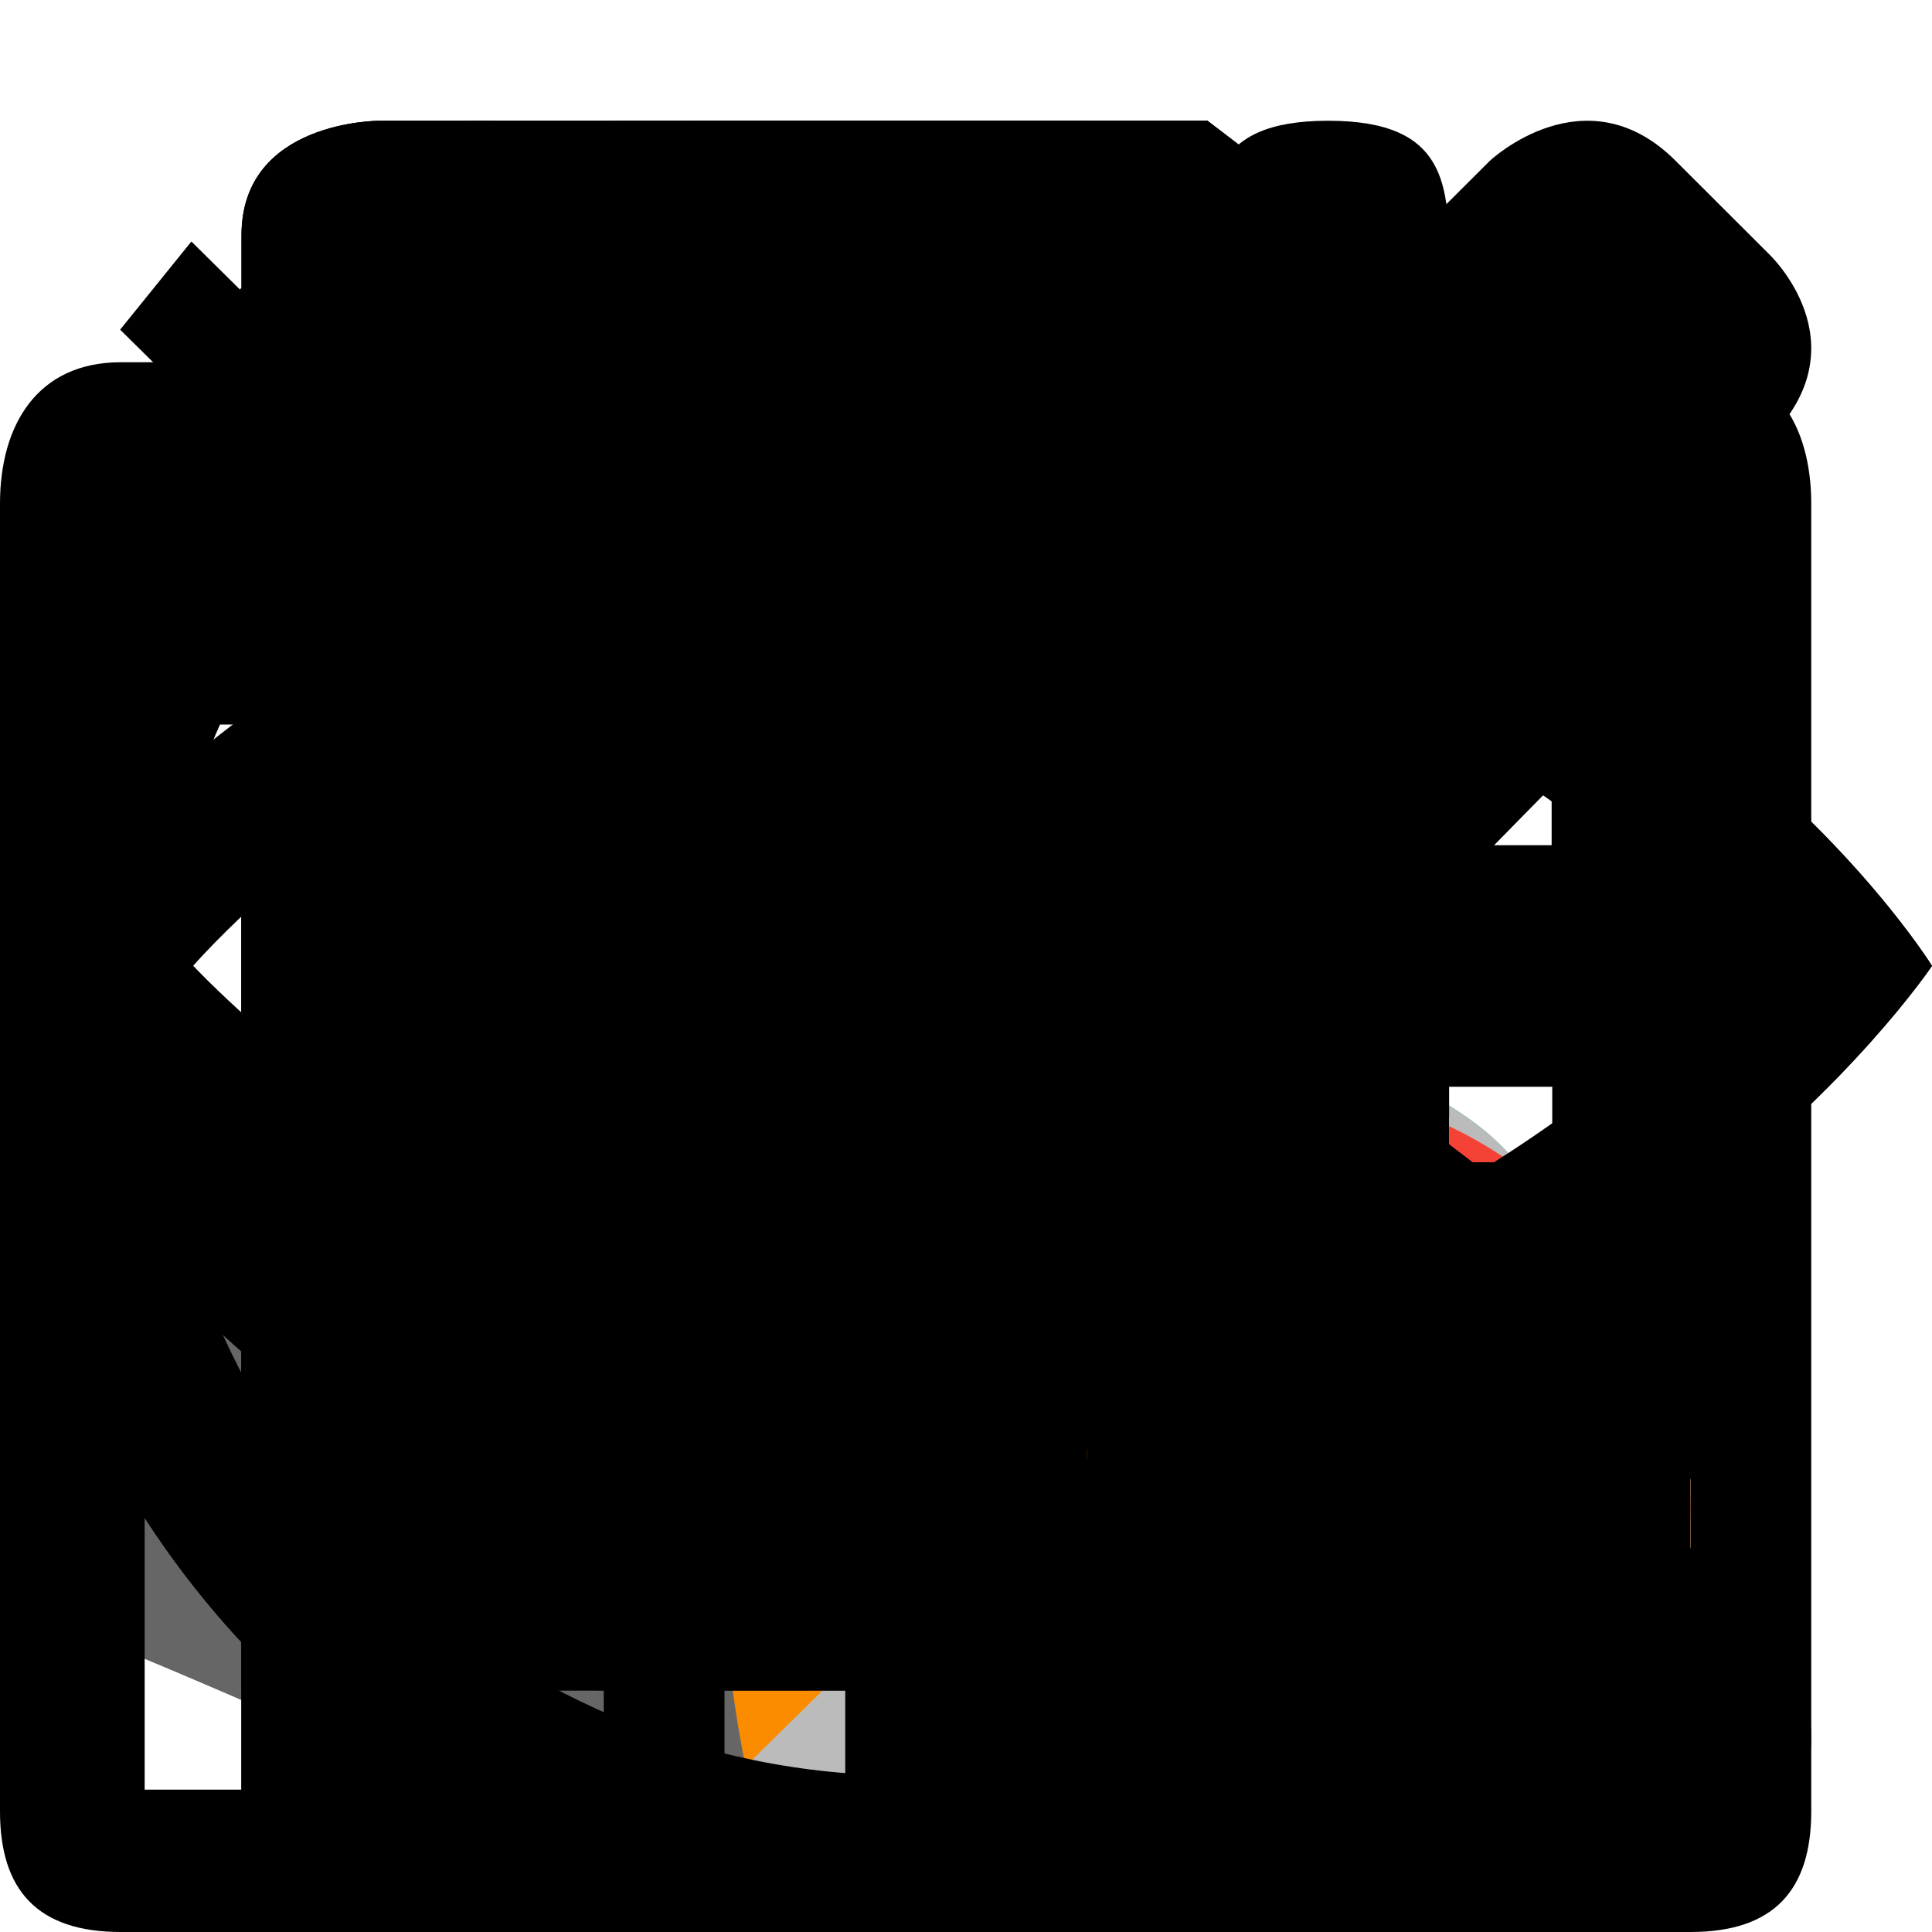 <svg version="1.1" id="_1" xmlns="http://www.w3.org/2000/svg" xmlns:xlink="http://www.w3.org/1999/xlink" x="0px" y="0px"
	 width="16px" height="16px" viewBox="0 0 16 16" enable-background="new 0 0 16 16" xml:space="preserve">
	<g id="UserManageTitle1">
		<g>
			<path fill-rule="evenodd" clip-rule="evenodd" fill="#00BFA5" d="M7.516,8c1.328,0,2.504-2.317,2.504-4.25
				C10.021,1.817,9.72,1,7.635,1C5.659,1,5.011,1.817,5.011,3.75C5.011,5.684,6.133,8,7.516,8z M12.767,10
				c-0.423-1.201-2.761-1.5-2.761-1.5l-2.389,1.75L5.002,8.5C4.64,8.52,2.676,9.007,2.234,10C2.017,10.487,2,13.654,2,13.654
				L7.617,16L13,13.654C13,13.654,13.009,10.685,12.767,10z"/>
		</g>
	</g>
	<g id="UserManageTitle2">
		<g>
			<path fill-rule="evenodd" clip-rule="evenodd" fill="#BBBBBB" d="M7.516,8c1.328,0,2.504-2.317,2.504-4.25
				C10.021,1.817,9.72,1,7.635,1C5.659,1,5.011,1.817,5.011,3.75C5.011,5.684,6.133,8,7.516,8z M12.767,10
				c-0.423-1.201-2.761-1.5-2.761-1.5l-2.389,1.75L5.002,8.5C4.64,8.52,2.676,9.007,2.234,10C2.017,10.487,2,13.654,2,13.654
				L7.617,16L13,13.654C13,13.654,13.009,10.685,12.767,10z"/>
		</g>
	</g>
	<g id="UserManageTitle3">
		<g>
			<g>
				<path fill-rule="evenodd" clip-rule="evenodd" fill="#666666" d="M6.626,1c-1.974,0-2.62,0.817-2.62,2.75
					c0,1.934,1.12,4.251,2.501,4.251c1.327,0,2.5-2.317,2.5-4.251C9.007,1.817,8.706,1,6.626,1z M8.993,8.501
					c0,0-0.277,0.203-0.643,0.472c1.325,0,1.623,0.023,2.336,0.023C9.9,8.617,8.993,8.501,8.993,8.501z M1.234,10.001
					C1.017,10.488,1,13.655,1,13.655s2.664,1.114,4.319,1.807C4.906,14.797,4.961,13.646,5,11.995
					c0.028-1.214-0.117-2.512,0.782-2.299C5.017,9.184,3.997,8.501,3.997,8.501C3.635,8.521,1.675,9.008,1.234,10.001z"/>
			</g>
		</g>
		<g>
			<g>
				<path fill-rule="evenodd" clip-rule="evenodd" fill="#FB8C00" d="M9.507,12.854c0.495,0.298,0.963,0.046,1.094,0.001
					c0.67-0.545,2.61-1.927,2.991-2.53c0.242-0.385-0.541-0.328-0.541-0.328s-5.82,0-6.029,0c-0.621,0-0.626,0.26-0.561,0.351
					C6.865,10.915,9.055,12.409,9.507,12.854z M6,11.417v3.382l1.719-1.69L6,11.417z M10.106,14.515c0,0-0.098,0.12-0.209,0
					c-0.064-0.071-0.879-0.768-1.204-1.045c-0.034,0.01-2.278,2.284-2.278,2.284S6.407,16,6.642,16c0.104,0,6.723,0,6.723,0
					s0.226-0.009,0.226-0.265c0,0-2.269-2.109-2.349-2.205C10.911,13.815,10.106,14.515,10.106,14.515z M12.28,13.108l1.72,1.69
					v-3.382L12.28,13.108z"/>
			</g>
		</g>
	</g>
	<g id="UserManageTitle4">
		<g>
			<g>
				<path fill-rule="evenodd" clip-rule="evenodd" fill="#F44336" d="M13.176,10.234C11.93,8.755,9.723,8.567,8.245,9.813
					c-1.478,1.246-1.667,3.453-0.421,4.932s3.453,1.666,4.93,0.42C14.232,13.92,14.421,11.711,13.176,10.234z M8.639,14.057
					c-0.754-0.895-0.752-2.174-0.061-3.063c1.616,2.045,1.745,2.256,3.07,3.641C10.655,15.168,9.393,14.953,8.639,14.057z
					 M12.433,13.967c-1.601-1.859-1.815-2.072-3.073-3.629c0.99-0.527,2.248-0.311,3.001,0.582
					C13.11,11.811,13.113,13.08,12.433,13.967z"/>
			</g>
		</g>
		<g>
			<g>
				<path fill-rule="evenodd" clip-rule="evenodd" fill="#666666" d="M6.626,1.002c-1.973,0-2.619,0.816-2.619,2.747
					c0,1.932,1.12,4.247,2.5,4.247c1.327,0,2.5-2.315,2.5-4.247C9.008,1.819,8.707,1.002,6.626,1.002z M6.354,9.725
					C5.672,9.217,4.014,8.498,3.998,8.496c-0.362,0.02-2.322,0.506-2.763,1.499c-0.217,0.488-0.234,3.652-0.234,3.652
					s3.847,1.668,5.472,2.352C6.232,14.609,5.597,13.484,6.354,9.725z"/>
			</g>
		</g>
	</g>
	<g id="more">
		<g>
			<path fill-rule="evenodd" clip-rule="evenodd" d="M8.5,5C9.328,5,10,4.328,10,3.5C10,2.671,9.328,2,8.5,2S7,2.671,7,3.5
				C7,4.328,7.672,5,8.5,5z M8.5,7C7.672,7,7,7.671,7,8.5C7,9.328,7.672,10,8.5,10S10,9.328,10,8.5C10,7.671,9.328,7,8.5,7z
				 M8.5,11.999c-0.828,0-1.5,0.672-1.5,1.501C7,14.328,7.672,15,8.5,15s1.5-0.672,1.5-1.5C10,12.671,9.328,11.999,8.5,11.999z"/>
		</g>
	</g>
	<g id="edit">
		<g>
			<path fill-rule="evenodd" clip-rule="evenodd" d="M9.789,11.093c0,1.688,0,3.728,0,3.728H1.198V4.188c0,0,4.139,0,5.994,0
				C7.229,4.22,8.423,3.021,8.391,3.007c-1.194,0-6.595,0-7.124,0C0.041,3.008,0,4.265,0,4.265s0,9.706,0,10.479
				C0,16.004,1.268,16,1.268,16s7.764,0,8.454,0c1.301,0,1.268-1.256,1.268-1.256s0-2.472,0-4.821
				C10.989,9.969,9.789,11.081,9.789,11.093z M3.878,9.783l2.307,2.306l6.921-6.915L10.8,2.869L3.878,9.783z M14.646,2.1
				c0,0-0.224-0.223-0.769-0.768c-0.748-0.747-1.539,0-1.539,0L11.568,2.1l2.309,2.306c0,0,0.173-0.174,0.769-0.769
				C15.442,2.841,14.646,2.1,14.646,2.1z M3.108,10.553l-0.121,2.463l2.429-0.158L3.108,10.553z"/>
		</g>
	</g>
	<g id="remove">
		<g>
			<path fill-rule="evenodd" clip-rule="evenodd" d="M3,14c0,0,0.402,2,2,2c1.598,0,5,0,5,0S12,15.789,12,14c0-1.79,0-9,0-9H3V14z
				 M9.999,6H11v9H9.999V6z M8,6h1v9H8V6z M6,6h1v9H6V6z M4,6H5v9H4V6z M11,2c-0.888,0-2,0-2,0V1H6v1C6,2,4.883,2,4,2
				C3.024,2,2,3,2,3v1h10.999L13,3C13,3,11.945,2,11,2z"/>
		</g>
	</g>
	<g id="date">
		<g>
			<path fill-rule="evenodd" clip-rule="evenodd" d="M13.001,9.625H10v1.75h3.001V9.625z M9,7.001H6.001V8.75H9V7.001z M11,4
				c1.021,0,1.001-0.537,1.001-1.201V2.2C12.001,1.537,11.99,1,11,1s-1,0.537-1,1.2v0.6C10,3.463,9.979,4,11,4z M4,4
				C4.927,4,5,3.463,5,2.8V2.2C5,1.537,4.896,1,4,1C3.01,1,3,1.537,3,2.2v0.6C3,3.463,2.979,4,4,4z M13.001,7.001H10V8.75h3.001
				V7.001z M5,7.001H2V8.75h3V7.001z M5,12.251H2v1.75h3V12.251z M5,9.625H2v1.75h3V9.625z M9,9.625H6.001v1.75H9V9.625z M14.001,3
				c0,0-0.557,0-1,0C12.985,3,13.002,5,11,5C8.993,5,9.012,3,9,3H6.001C5.976,3,6.002,5,4,5C1.932,5,2.049,3,2,3C1.58,3,1,3,1,3
				C0.31,3,0,3.518,0,4.171v10.83C0,15.653,0.31,16,1,16h13.001C14.69,16,15,15.653,15,15.001V4.171C15,3.518,14.69,3,14.001,3z
				 M14.001,15.001H1V6h13.001V15.001z M9,12.251H6.001v1.75H9V12.251z M13.001,12.251H10v1.75h3.001V12.251z"/>
		</g>
	</g>
	<g id="time">
		<g>
			<path fill-rule="evenodd" clip-rule="evenodd" d="M7.5,1C3.358,1,0,4.358,0,8.5C0,12.643,3.358,16,7.5,16
				c4.143,0,7.5-3.357,7.5-7.5C15,4.358,11.643,1,7.5,1z M7.5,14.704c-3.426,0-6.203-2.778-6.203-6.204
				c0-3.425,2.777-6.203,6.203-6.203c3.426,0,6.204,2.778,6.204,6.203C13.704,11.926,10.926,14.704,7.5,14.704z M8.25,7.75v-4.5h-1.5
				v6h5.251v-1.5H8.25z"/>
		</g>
	</g>
	<g id="view">
		<g>
			<path fill-rule="evenodd" clip-rule="evenodd" d="M10,1H3.143C3.143,1,2,0.995,2,1.947C2,3.93,2,15.12,2,15.12
				s0.001,0.865,1.028,0.865H9.44c0,0.166-1.15-1.141-1.154-1.141c-2.395,0-4,0-4,0s-1.143,0.024-1.143-1.153
				c0-1.424,0-10.384,0-10.384s0.161-1.153,1.143-1.153c0.981,0,2.286,0,2.286,0s1.144,0.279,1.144,1.153v0.577
				c0,0-0.038,1.154,1.143,1.154c0.826,0,2.857,0,2.857,0s1.143-0.066,1.143,1.154c0,1.063,0,4.615,0,4.615L14,12.008V4.052L10,1z
				 M9.013,4.052V2.063l2.993,1.989H9.013z M12.225,12.981c-0.232-0.258-0.629-0.357-0.963-0.315
				c0.446-0.678,0.802-1.247,0.802-2.206c0-1.773-1.358-3.468-3.532-3.468C6.787,6.993,5.072,8.186,5,10.46
				c-0.049,1.567,1.205,3.468,3.532,3.468c0.809,0,1.459-0.225,1.954-0.539c-0.102,0.301-0.044,0.638,0.188,0.896l1.517,1.355
				c0.359,0.402,1.005,0.452,1.438,0.111c0.436-0.339,0.495-0.94,0.135-1.342L12.225,12.981z M8.531,12.981
				c-1.398,0-2.57-1.12-2.569-2.68c0-1.274,1.032-2.364,2.569-2.364c1.666,0.002,2.57,1.07,2.569,2.522
				C11.101,11.917,9.926,12.981,8.531,12.981z"/>
		</g>
	</g>
	<g id="_export">
		<g>
			<path fill-rule="evenodd" clip-rule="evenodd" d="M13.992,12.997c-0.141,0.18-0.715,0.799-1.235,1
				c-0.05,0.883-0.599,0.83-0.478,0.861c-2.393,0-7.995,0-7.995,0s-1.142,0.025-1.142-1.154c0-1.426,0-10.395,0-10.395
				s0.16-1.154,1.142-1.154c0.981,0,2.284,0,2.284,0S7.71,2.435,7.71,3.31v0.578c0,0-0.037,1.155,1.142,1.155
				c0.827,0,2.856,0,2.856,0s1.142-0.065,1.142,1.155c0,1.064,0,1.621,0,1.621l1.143,1.202V4.055L9.995,1H3.142
				C3.142,1,2,0.995,2,1.948c0,1.985,0,13.185,0,13.185S2.001,16,3.028,16c1.175,0,6.958-0.006,9.964-0.006
				c0.075,0,0.955-0.031,1-0.998C13.992,15.055,14.011,13.29,13.992,12.997z M9.008,2.064l2.991,1.991H9.008V2.064z M13.992,10.997
				l-3.928-3v2.182H5.997v1.636h4.067v2.182L13.992,10.997z"/>
		</g>
	</g>
	<g id="userManageLeft">
		<g>
			<path fill-rule="evenodd" clip-rule="evenodd" d="M12,7V6h-1V5h-1V4H9V3H8v2h1v1h1v1h1v2h-1v1H9v1.001H8V13h1v-1h1v-0.999h1V10h1
				V9h1V7H12z M8,9h1V7H8V6H7V5H6V4H5V3H4v2h1v1h1v1h1v2H6v1H5v1.001H4V13h1v-1h1v-0.999h1V10h1V9z"/>
		</g>
	</g>
	<g id="userManageRight">
		<g>
			<path fill-rule="evenodd" clip-rule="evenodd" d="M7,10H6V9H5V7h1V6h1V4.999h1V3H7v1H6v0.999H5V6H4v1H3v2h1v1h1v1h1v1h1v1h1v-2H7
				V10z M10,7V6h1V4.999h1V3h-1v1h-1v0.999H9V6H8v1H7v2h1v1h1v1h1v1h1v1h1v-2h-1v-1h-1V9H9V7H10z"/>
		</g>
	</g>
	<g id="copy">
		<g>
			<path fill-rule="evenodd" clip-rule="evenodd" d="M13.998,4.055L10,1H5.143C5.143,1,4,0.995,4,1.948V3
				c0,0.843,0.001,0.828,0.001,1.19c0,0,0,0-0.001,0c0,3.41,0,8.945,0,8.945s0.002,0.865,1.028,0.865
				c0.907,0,3.367-0.002,5.826-0.003c0-0.012-0.001-0.021-0.001-0.033c0,0.023,0.689,0.009,0.997,0.032c0.391,0,0.776,0,1.149,0
				c0.074,0,0.953-0.031,1-0.999v-0.001C14,11.839,13.998,4.055,13.998,4.055z M9.012,2.064l2.992,1.99H9.012V2.064z M12.285,12.859
				c-2.395,0-6,0-6,0s-1.143,0.025-1.143-1.155c0-1.425,0-8.395,0-8.395s0.161-1.154,1.143-1.154h0.286c0,0,1.143,0.279,1.143,1.154
				v0.578c0,0-0.038,1.154,1.143,1.154c0.827,0,2.856,0,2.856,0s1.143-0.065,1.143,1.155c0,0.465-0.002,5.081-0.002,5.769
				C12.854,12.564,13,12.859,12.285,12.859z M10.285,14.859c-2.394,0-6,0-6,0s-1.143,0.024-1.143-1.155c0-1.426,0-8.395,0-8.395
				S3.272,4.387,4,4.191V3C3.352,3,3.143,3,3.143,3S2,2.994,2,3.947c0,1.985,0,11.188,0,11.188S2.002,16,3.029,16
				c1.177,0,4.962-0.004,7.971-0.004c0.074,0,0.953-0.031,1-1v-0.968c0-0.015-0.062-0.024-0.149-0.031c-0.329,0-0.663,0-0.996,0.001
				C10.859,14.574,10.986,14.859,10.285,14.859z"/>
		</g>
	</g>
	<g id="search">
		<g>
			<path d="M14.607,13.382l-2.564-2.385c-0.387-0.431-1.048-0.597-1.605-0.524c0.744-1.134,1.338-2.082,1.338-3.685
			C11.775,3.829,9.514,1,5.889,1C2.982,1,0.123,2.992,0.002,6.788c-0.082,2.616,2.009,5.788,5.887,5.788
			c1.348,0.001,2.433-0.372,3.257-0.896c-0.17,0.5-0.072,1.063,0.313,1.493l2.525,2.265c0.601,0.672,1.677,0.754,2.398,0.186
			C15.107,15.057,15.208,14.053,14.607,13.382z M5.929,11.374c-2.519,0-4.63-2.017-4.628-4.823c0-2.295,1.857-4.256,4.628-4.256
			c3.002,0.004,4.631,1.927,4.629,4.54C10.559,9.458,8.443,11.374,5.929,11.374z M2.691,5.551c0.835,0.55,1.215-0.724,1.215-0.724
			S5.897,3.64,6.091,4.351C6.861,4.142,6.352,3.38,6.352,3.38S3.565,2.827,2.691,5.551z"/>
		</g>
	</g>
	<g id="show-pass">
		<g>
			<path d="M5.213,5.505C5.057,5.391,4.926,5.287,4.809,5.189L1.585,2l-0.59,0.73l2.384,2.358C1.078,6.274,0,7.998,0,7.998
			S2.686,12,8,12c0.768,0,1.475-0.089,2.13-0.23L13.396,15l0.59-0.73L5.155,5.531C5.175,5.523,5.193,5.513,5.213,5.505z
			 M5.528,7.215C5.453,7.45,5.405,7.695,5.405,7.953c0,1.38,1.162,2.499,2.595,2.499c0.244,0,0.477-0.038,0.7-0.099l0.522,0.516
			C8.831,10.967,8.426,11.037,8,11.037c-3.575,0-6.4-3.039-6.4-3.039s1.002-1.156,2.656-2.042L5.528,7.215z M8,3.995
			c-0.611,0-1.185,0.049-1.722,0.136c0.11,0.183,0.586,0.771,0.7,0.922C7.32,5.004,7.715,4.958,8,4.958c3.791,0,6.4,3.04,6.4,3.04
			s-1.033,1.111-2.642,1.99c0.246,0.133,0.697,0.638,0.935,0.84C14.893,9.646,16,7.998,16,7.998S13.525,3.995,8,3.995z M10.51,8.588
			c0.057-0.203,0.086-0.416,0.086-0.635c0-1.381-1.162-2.5-2.596-2.5c-0.206,0-0.406,0.023-0.599,0.067
			C8.55,6.613,8.87,7.058,10.51,8.588z"/>
		</g>
	</g>
	<g id="hide-pass">
		<g>
			<path d="M8,4C2.475,4,0,8,0,8s2.686,4,8,4c5.314,0,8-4,8-4S13.525,4,8,4z M8,11.064C4.298,11.064,1.373,8,1.373,8
			S4.075,4.935,8,4.935C11.926,4.935,14.627,8,14.627,8S11.701,11.064,8,11.064z M8,5.474C6.567,5.474,5.405,6.605,5.405,8
			c0,1.396,1.162,2.525,2.595,2.525c1.434,0,2.596-1.131,2.596-2.525C10.596,6.605,9.434,5.474,8,5.474z"/>
		</g>
	</g>
	<g id="start">
		<g>
		<path fill-rule="evenodd" clip-rule="evenodd" d="M12.803,3.197c-2.928-2.929-7.676-2.929-10.606,0c-2.928,2.929-2.928,7.676,0,10.608c2.93,2.928,7.679,2.928,10.606,0
			C15.732,10.873,15.732,6.125,12.803,3.197z M12.031,13.033c-2.502,2.502-6.557,2.502-9.058,0c-2.501-2.5-2.501-6.557,0-9.059
			s6.556-2.502,9.058,0C14.534,6.477,14.534,10.533,12.031,13.033z M6.027,12l3.976-3.484L6.027,5.03V12z"/>
	</g>
	</g>
	<g id="pause">
		<g>
		<path fill-rule="evenodd" clip-rule="evenodd" d="M12.805,3.197c-2.93-2.929-7.679-2.929-10.608,0c-2.928,2.929-2.928,7.678,0,10.608c2.93,2.928,7.679,2.928,10.608,0
			C15.732,10.875,15.732,6.125,12.805,3.197z M12.033,13.035c-2.502,2.5-6.559,2.5-9.06,0c-2.502-2.502-2.502-6.559,0-9.062
			c2.501-2.501,6.558-2.501,9.06,0C14.535,6.476,14.535,10.533,12.033,13.035z M9.229,5.575C8.441,5.534,8.443,6.42,8.443,6.42
			v4.208c0,0,0.002,0.838,0.786,0.838c0.767,0,0.775-0.838,0.775-0.838V6.42C10.005,6.42,9.986,5.615,9.229,5.575z M5.792,5.575
			C5.004,5.534,5.006,6.42,5.006,6.42v4.208c0,0,0.002,0.838,0.786,0.838c0.767,0,0.777-0.838,0.777-0.838V6.42
			C6.568,6.42,6.55,5.615,5.792,5.575z"/>
	</g>
	</g>
	<g id="checkbox">
	<g>
		<path fill-rule="evenodd" clip-rule="evenodd" d="M3.366,7.621l3.247,2.66c0,0,5.866-5.911,5.915-6.047
			c0,0.122,1.381,1.197,1.338,1.242c0.104-0.105-7.217,7.384-7.252,7.29c0.022,0.104-4.479-3.902-4.479-3.902L3.366,7.621z"/>
	</g>
</g>
</svg>
